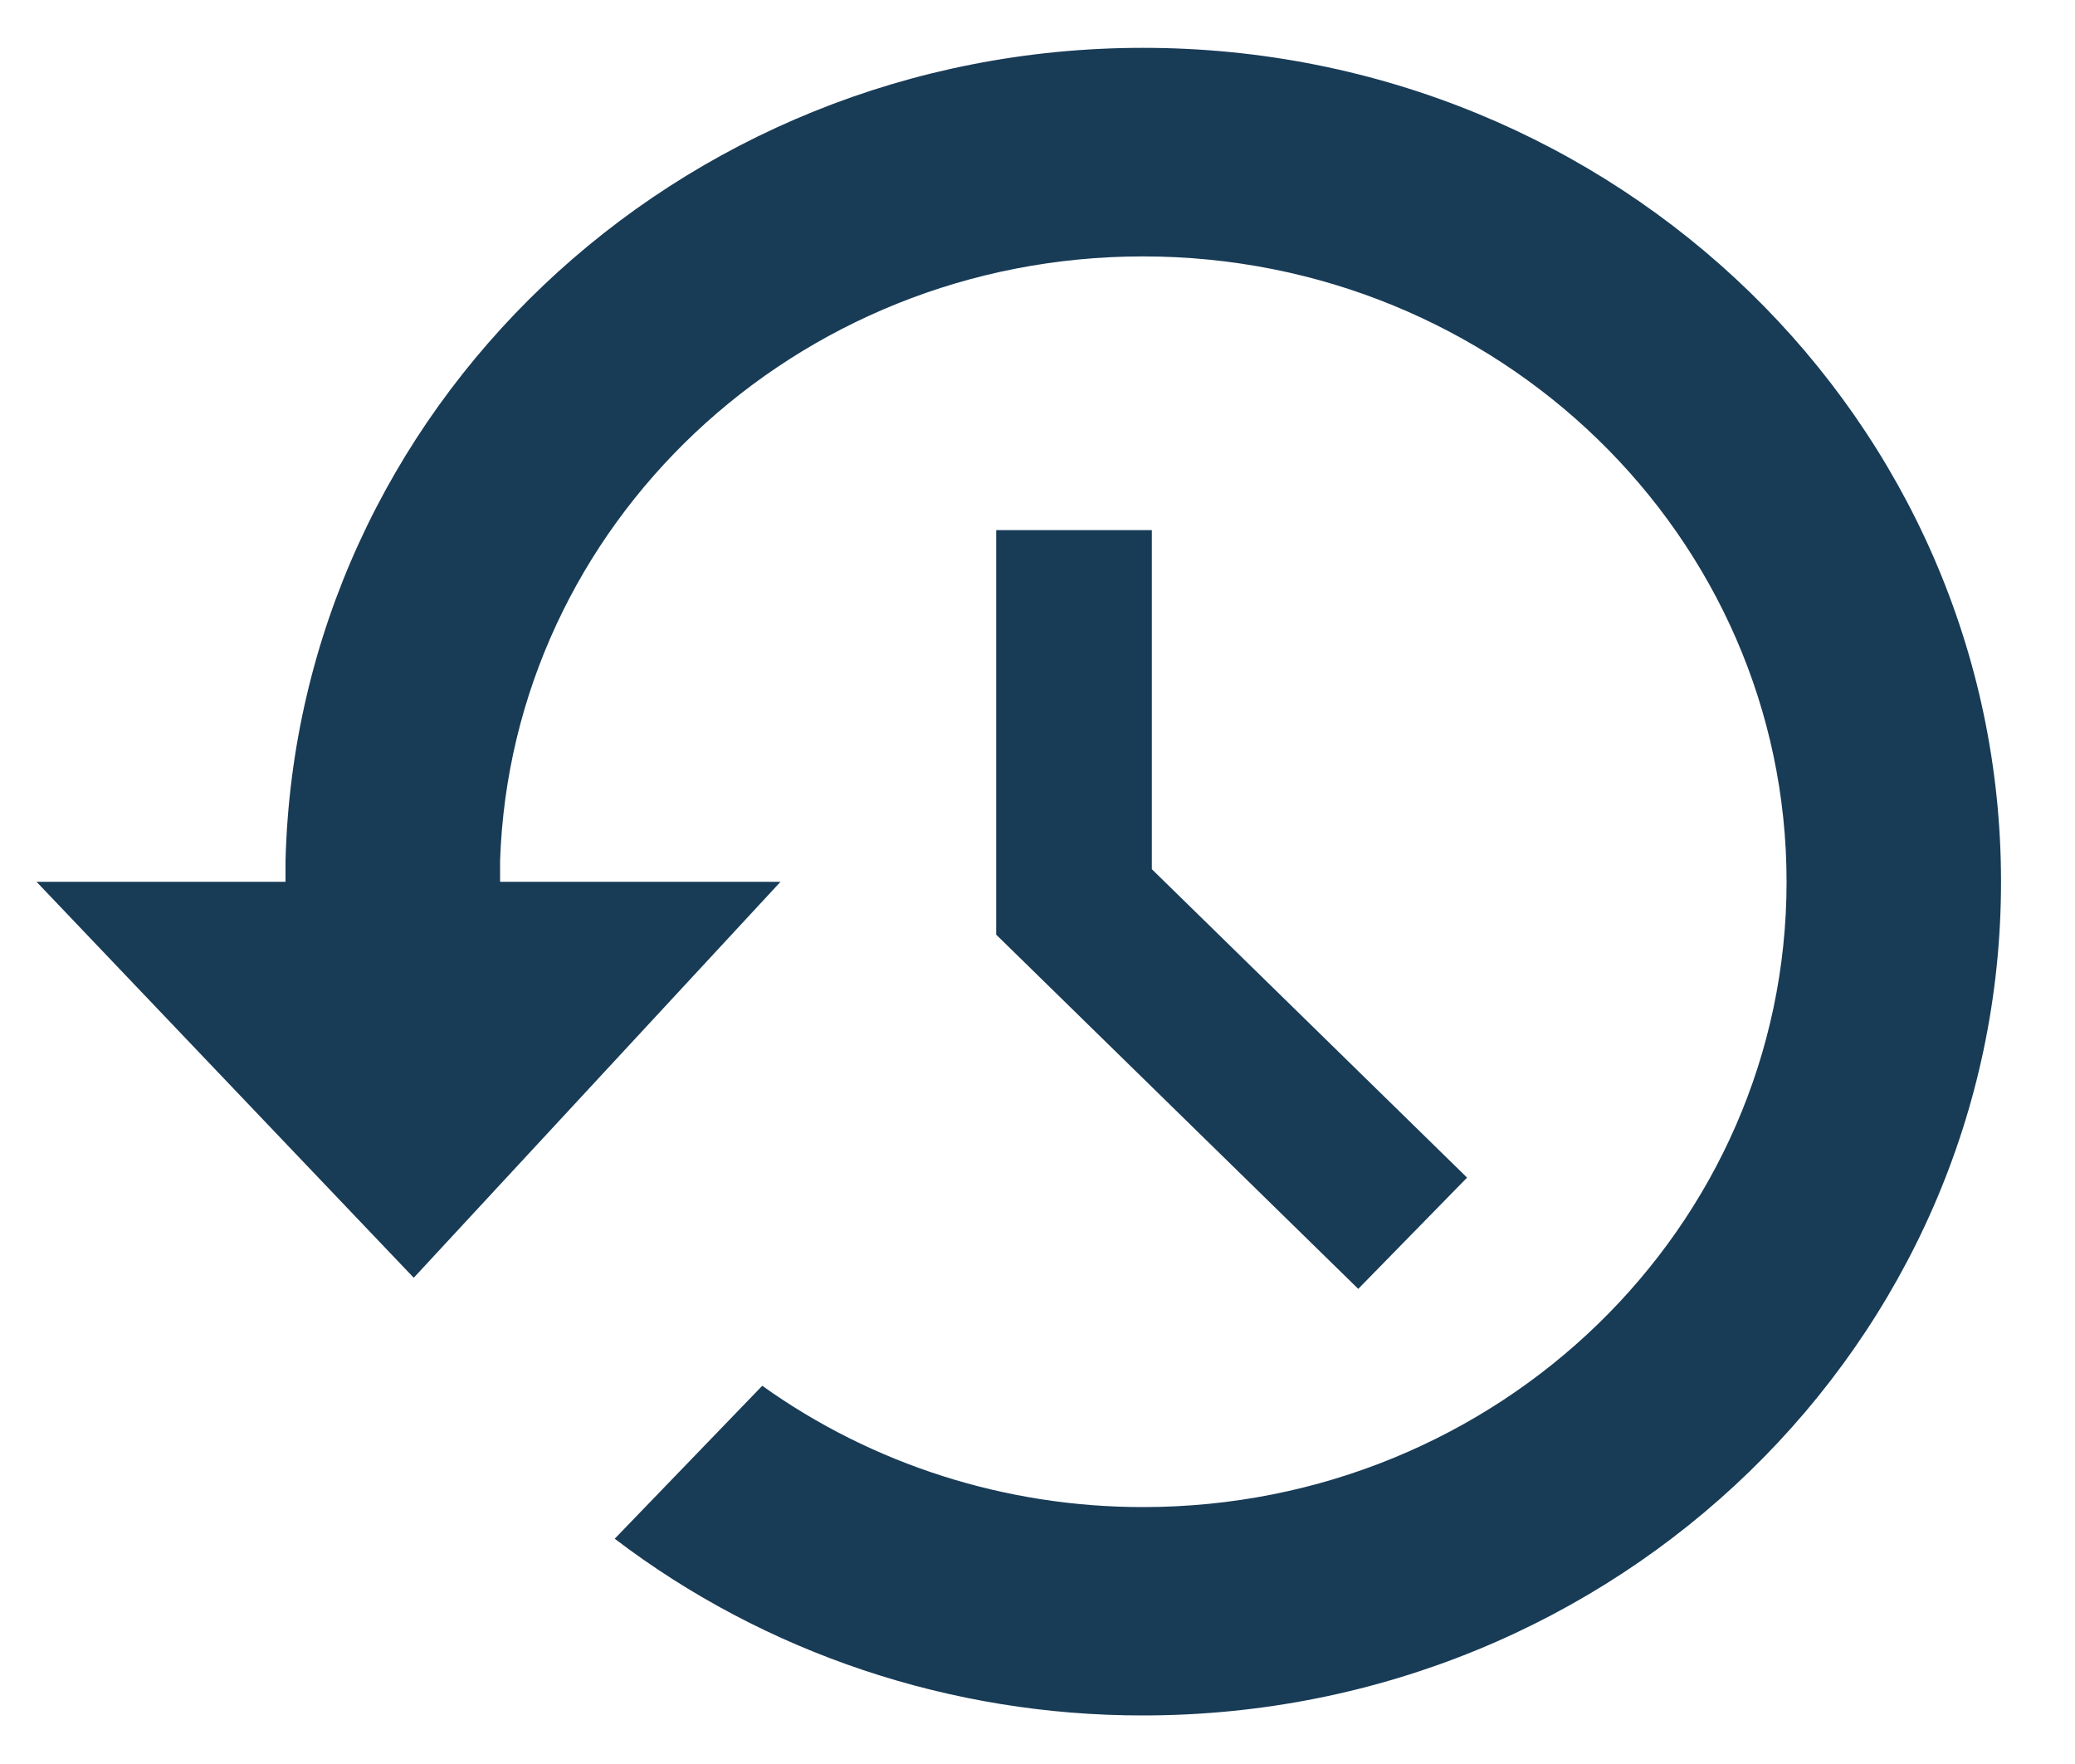 <svg width="20" height="17" viewBox="0 0 20 17" fill="none" xmlns="http://www.w3.org/2000/svg">
<path d="M10.352 5.109V8.692L13.616 11.885" stroke="#183B56" stroke-width="1.5"/>
<path d="M11.017 0.461C6.519 0.461 2.861 3.952 2.752 8.297V8.498H0.352L3.988 12.314L7.523 8.498H4.82V8.297C4.928 5.06 7.661 2.471 11.017 2.471C14.443 2.471 17.22 5.17 17.22 8.498C17.22 11.826 14.443 14.524 11.017 14.524C9.696 14.525 8.41 14.115 7.347 13.355L5.925 14.829C7.376 15.934 9.17 16.534 11.017 16.532C15.585 16.532 19.287 12.936 19.287 8.498C19.287 4.059 15.585 0.461 11.017 0.461Z" fill="#183B56"/>
</svg>
